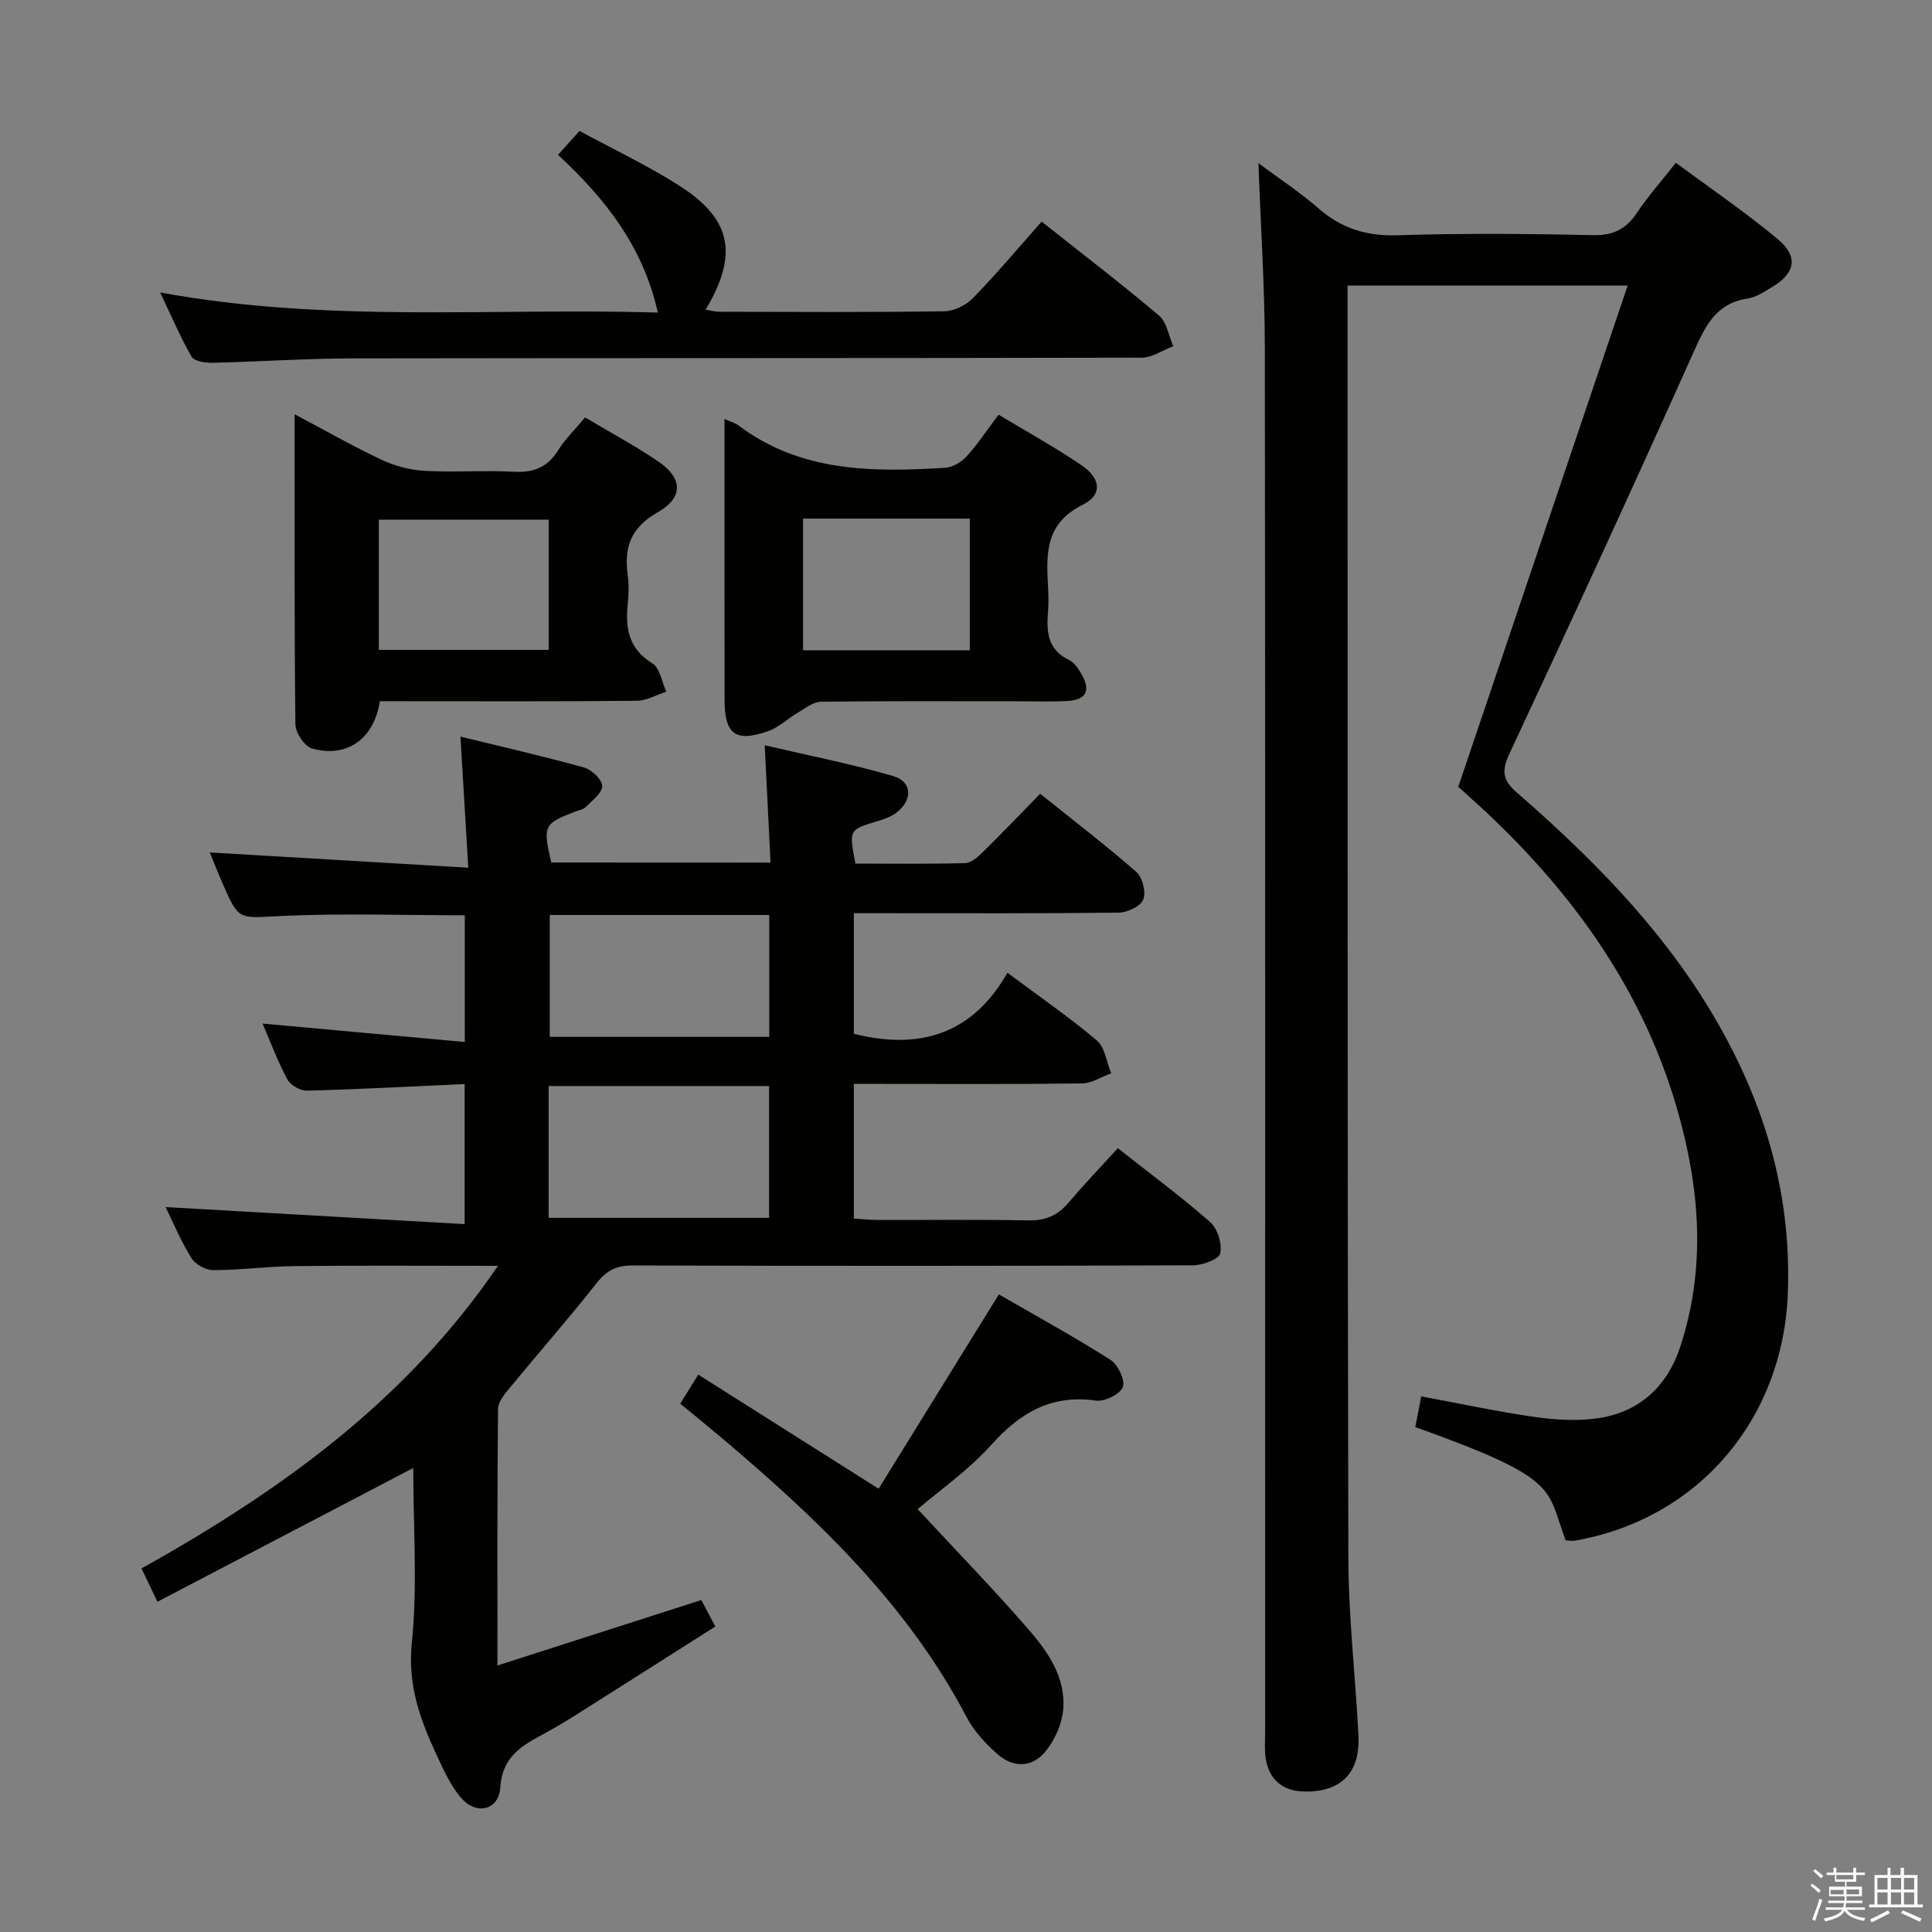 <svg enable-background="new 0 0 400 400" viewBox="0 0 400 400" xmlns="http://www.w3.org/2000/svg"><rect x="0" y="0" width="400" height="400" fill="#808080" stroke="none"/><path d="m374.8 390.4.4-.4c.7.5 1.3 1 1.8 1.4l-.5.5c-.5-.6-1.1-1.1-1.7-1.5zm1 7.3-.6-.3c.5-1.4 1.1-2.8 1.5-4.3.2.1.4.2.6.3-.5 1.3-1 2.8-1.5 4.3zm-.4-10.3.4-.4c.4.3 1 .8 1.7 1.4l-.5.5c-.4-.5-1-1-1.6-1.5zm2.5.3h1.7v-1h.6v1h3.5v-1h.6v1h1.8v.5h-1.8v1.4h-2v1h3.2v2h-3.2v.9h3.3v.5h-3.4c0 .3-.1.6-.1.9h4v.5h-3.7c.7.9 1.9 1.5 3.8 1.7-.1.2-.2.4-.3.6-2.1-.4-3.5-1.1-4-2.1-.4 1-1.8 1.7-4 2.2-.1-.2-.2-.4-.3-.6 2.1-.4 3.4-1 3.8-1.8h-3.4v-.5h3.6c.1-.3.1-.6.2-.9h-3.3v-.5h3.4c0-.3 0-.6 0-.9h-3.2v-2h3.3v-1h-2.1v-1.4h-1.7v-.5zm1.1 3.5v1h2.7c0-.3 0-.4 0-.4 0-.2 0-.2 0-.2 0-.1 0-.2 0-.3h-2.7zm1.2-3v.9h3.5v-.9zm4.7 3h-2.6v.6.4h2.6z" fill="#fbfafc"/><path d="m393.6 386.7h.6v1.5h2.8v6.1h1.1v.6h-11.1v-.6h1.1v-6.1h2.7v-1.5h.6v1.5h2.1v-1.5zm-2.7 8.8.4.6c-1.2.6-2.5 1.3-3.8 1.9-.1-.2-.2-.4-.3-.6 1.2-.6 2.5-1.2 3.7-1.9zm-2.2-6.7v2.4h2.1v-2.4zm0 3v2.5h2.1v-2.5zm2.8-3v2.4h2.1v-2.4zm0 3v2.5h2.1v-2.5zm6 6.1c-1.4-.7-2.7-1.3-3.9-1.8l.3-.6c1.5.6 2.7 1.2 3.9 1.7zm-1.2-9.1h-2.1v2.4h2.1zm-2.1 3v2.5h2.1v-2.5z" fill="#fbfafc"/><g fill="#010100"><path d="m159.53 178.59c-.39-7.92-.77-15.6-1.2-24.29 9.07 2.12 17.96 3.86 26.61 6.38 4.01 1.17 4.06 5.1.51 7.68-1.17.85-2.66 1.31-4.07 1.74-5.59 1.71-5.6 1.68-4.28 8.7 7.48 0 15.09.1 22.69-.1 1.25-.03 2.64-1.25 3.65-2.24 3.92-3.84 7.71-7.81 11.92-12.12 6.88 5.52 13.58 10.65 19.91 16.19 1.28 1.12 2.04 4.18 1.43 5.72-.55 1.39-3.28 2.68-5.06 2.7-16.33.2-32.66.12-48.99.12-1.82 0-3.65 0-5.87 0v24.96c13.5 3.4 24.5.19 31.8-12.63 6.69 4.99 12.84 9.21 18.5 14.01 1.7 1.44 2.02 4.49 2.98 6.8-2.01.73-4.01 2.07-6.02 2.1-13.83.19-27.66.1-41.49.1-1.8 0-3.6 0-5.77 0v27.88c1.64.1 3.38.28 5.13.29 10.33.03 20.67-.12 30.99.09 3.49.07 6.02-.97 8.24-3.58 3.23-3.78 6.66-7.39 10.29-11.37 7.04 5.56 13.32 10.18 19.14 15.32 1.53 1.35 2.49 4.51 2.06 6.48-.26 1.2-3.66 2.44-5.65 2.45-38.66.14-77.32.15-115.98.03-3.33-.01-5.4 1.01-7.47 3.64-5.75 7.32-11.92 14.32-17.84 21.52-1.11 1.35-2.56 3.02-2.58 4.56-.18 17.31-.12 34.61-.12 53.1 14.33-4.6 27.99-8.98 42.21-13.55.7 1.32 1.59 3.01 2.9 5.48-9.76 6.19-19.37 12.32-29.01 18.4-2.39 1.51-4.83 2.94-7.32 4.27-4.35 2.33-7.84 4.82-8.19 10.66-.27 4.57-4.76 5.82-7.93 2.34-2.27-2.49-3.72-5.81-5.18-8.92-3.45-7.35-6.1-14.54-5.21-23.3 1.21-11.83.3-23.87.3-36.27-17.95 9.39-35.35 18.49-52.97 27.7-1.3-2.74-2.21-4.64-3.29-6.9 28.66-16.01 54.69-34.6 73.8-62.65-14.54 0-28.3-.1-42.05.05-5.64.06-11.28.83-16.92.84-1.55 0-3.71-1.21-4.52-2.53-2.17-3.49-3.76-7.34-5.33-10.53 20.46 1.17 41 2.34 61.92 3.53 0-10.5 0-19.54 0-29-11.14.51-21.9 1.09-32.67 1.37-1.37.04-3.42-1.16-4.06-2.37-2.03-3.8-3.53-7.87-5.11-11.52 13.75 1.25 27.58 2.51 41.87 3.81 0-9.68 0-17.92 0-26.23-12.88 0-25.51-.45-38.09.15-8.67.42-8.66 1.07-12.03-6.69-1.06-2.43-2.03-4.89-2.68-6.47 17.33 1.02 34.96 2.06 53.52 3.16-.58-9.68-1.07-18.01-1.62-27.14 8.7 2.13 17.2 4.06 25.58 6.39 1.58.44 3.74 2.48 3.77 3.83.04 1.43-2.07 2.99-3.39 4.34-.54.55-1.49.7-2.26.99-6.46 2.48-6.67 2.9-4.9 10.51 14.9.02 29.82.02 45.4.02zm-45.94 73.55h45.64c0-9.37 0-18.28 0-27.29-15.4 0-30.43 0-45.64 0zm45.68-37.47c0-8.68 0-16.91 0-25.23-15.35 0-30.38 0-45.45 0v25.23z"/><path d="m336.99 59.12c-20.28 0-38.75 0-57.99 0v5.33c.02 85.99-.04 171.98.16 257.96.03 12.29 1.46 24.57 2.09 36.86.4 7.78-3.62 11.88-11.42 11.64-4.35-.14-7.16-2.53-7.79-6.96-.26-1.8-.11-3.66-.11-5.49 0-95.49.05-190.97-.06-286.46-.01-12.45-.85-24.91-1.33-38.22 4.28 3.18 8.59 6.01 12.45 9.37 4.78 4.16 9.96 5.77 16.36 5.56 13.48-.44 27-.31 40.49-.03 4.17.09 6.82-1.25 9.07-4.62 2.3-3.45 5.08-6.57 8.06-10.36 7.16 5.31 14.43 10.25 21.15 15.86 4.3 3.6 3.55 7.05-1.3 9.92-1.57.93-3.22 2.06-4.95 2.32-6.55.96-8.77 5.61-11.19 11.01-12.5 27.9-25.28 55.67-38.23 83.37-1.67 3.58-1.21 5.47 1.6 7.91 15.24 13.28 29.41 27.52 39.98 44.99 10.93 18.07 16.93 37.35 16.12 58.71-.99 26.08-18.56 46.75-44.12 51.19-.63.11-1.3-.04-1.88-.07-4.07-10.92-1.06-12.68-31.13-23.45.38-1.99.78-4.03 1.23-6.35 7.93 1.47 15.65 3.13 23.45 4.25 4.25.61 8.7.88 12.93.3 8.71-1.2 14.52-6.57 17.23-14.78 5.46-16.55 4.06-33.18-.72-49.57-7.03-24.14-21.1-43.88-39.22-60.95-2.18-2.05-4.43-4.03-6-5.46 11.68-34.59 23.24-68.77 35.07-103.78z"/><path d="m119.99 27.11c6.89 3.74 13.96 7.08 20.5 11.23 11.01 6.99 12.45 14.3 5.6 25.78 1.06.16 1.99.43 2.92.43 15.5.03 31 .12 46.49-.1 2.03-.03 4.51-1.26 5.96-2.75 4.87-5 9.36-10.36 14.2-15.82 9.06 7.19 16.86 13.13 24.31 19.47 1.61 1.37 1.99 4.18 2.94 6.33-2.18.82-4.35 2.36-6.53 2.37-54.49.13-108.99.06-163.48.15-9.64.02-19.29.69-28.93.91-1.46.03-3.73-.3-4.29-1.25-2.3-3.96-4.1-8.22-6.52-13.31 34.66 6.38 68.6 3.15 103.04 4.16-3.07-13.66-10.82-23.53-20.67-32.65 1.38-1.52 2.66-2.95 4.46-4.95z"/><path d="m78.65 145.17c-1.22 7.87-6.86 11.81-14.04 9.8-1.54-.43-3.43-3.25-3.45-4.98-.24-21.13-.16-42.26-.16-64.22 6.32 3.34 12.03 6.61 17.96 9.4 2.74 1.29 5.89 2.14 8.91 2.31 6.14.35 12.33-.14 18.48.19 4.08.22 6.98-.88 9.19-4.42 1.47-2.35 3.52-4.34 5.6-6.83 5.23 3.12 10.34 5.87 15.12 9.1 5.08 3.44 5.31 7.48-.07 10.53-5.56 3.15-7.02 7.23-6.23 12.99.27 1.96.22 4.01.01 5.99-.53 5.05.17 9.28 5.08 12.3 1.58.97 1.97 3.87 2.91 5.88-2.04.65-4.08 1.86-6.13 1.88-15.82.16-31.65.09-47.47.09-1.82-.01-3.63-.01-5.71-.01zm-.22-10.62h35.17c0-9.29 0-18.19 0-26.96-11.97 0-23.53 0-35.17 0z"/><path d="m150 86.74c1.44.65 2.25.85 2.87 1.32 12.87 9.71 27.77 9.72 42.8 8.79 1.54-.1 3.37-1.16 4.44-2.34 2.33-2.57 4.26-5.5 6.64-8.66 5.85 3.53 11.66 6.74 17.13 10.44 4.04 2.73 4.46 6.14.24 8.24-7.84 3.91-7.49 10.25-7.13 17.07.09 1.66.13 3.34-.01 4.99-.34 4.14-.13 7.9 4.33 10.04 1.1.53 1.96 1.82 2.61 2.95 1.98 3.42.95 5.35-3.03 5.56-3.32.17-6.66.05-9.99.05-13.65 0-27.3-.08-40.95.1-1.61.02-3.25 1.37-4.78 2.27-2.1 1.23-3.96 3.06-6.2 3.84-6.69 2.33-8.95.6-8.95-6.4-.03-19.16-.02-38.3-.02-58.26zm50.79 20.63c-11.86 0-23.22 0-34.52 0v27.26h34.52c0-9.2 0-18.11 0-27.26z"/><path d="m189.99 312.45c7.72 8.32 15.47 16.32 22.78 24.7 4.15 4.76 7.97 10.16 7.34 16.92-.27 2.91-1.69 6.08-3.53 8.4-2.78 3.51-6.75 3.66-10.11.67-2.45-2.18-4.83-4.74-6.33-7.6-12.25-23.38-30.9-41.09-50.7-57.82-2.78-2.35-5.62-4.65-8.6-7.11 1.22-1.97 2.34-3.77 3.73-6.01 12.24 7.74 24.27 15.36 37.34 23.63 8.22-13.29 16.39-26.51 24.89-40.24 7.43 4.29 15.4 8.66 23.06 13.51 1.57.99 3.14 4.2 2.62 5.64-.54 1.48-3.76 3.09-5.56 2.84-9.18-1.3-15.63 2.42-21.61 9.09-4.82 5.36-10.9 9.59-15.32 13.38z"/></g></svg>